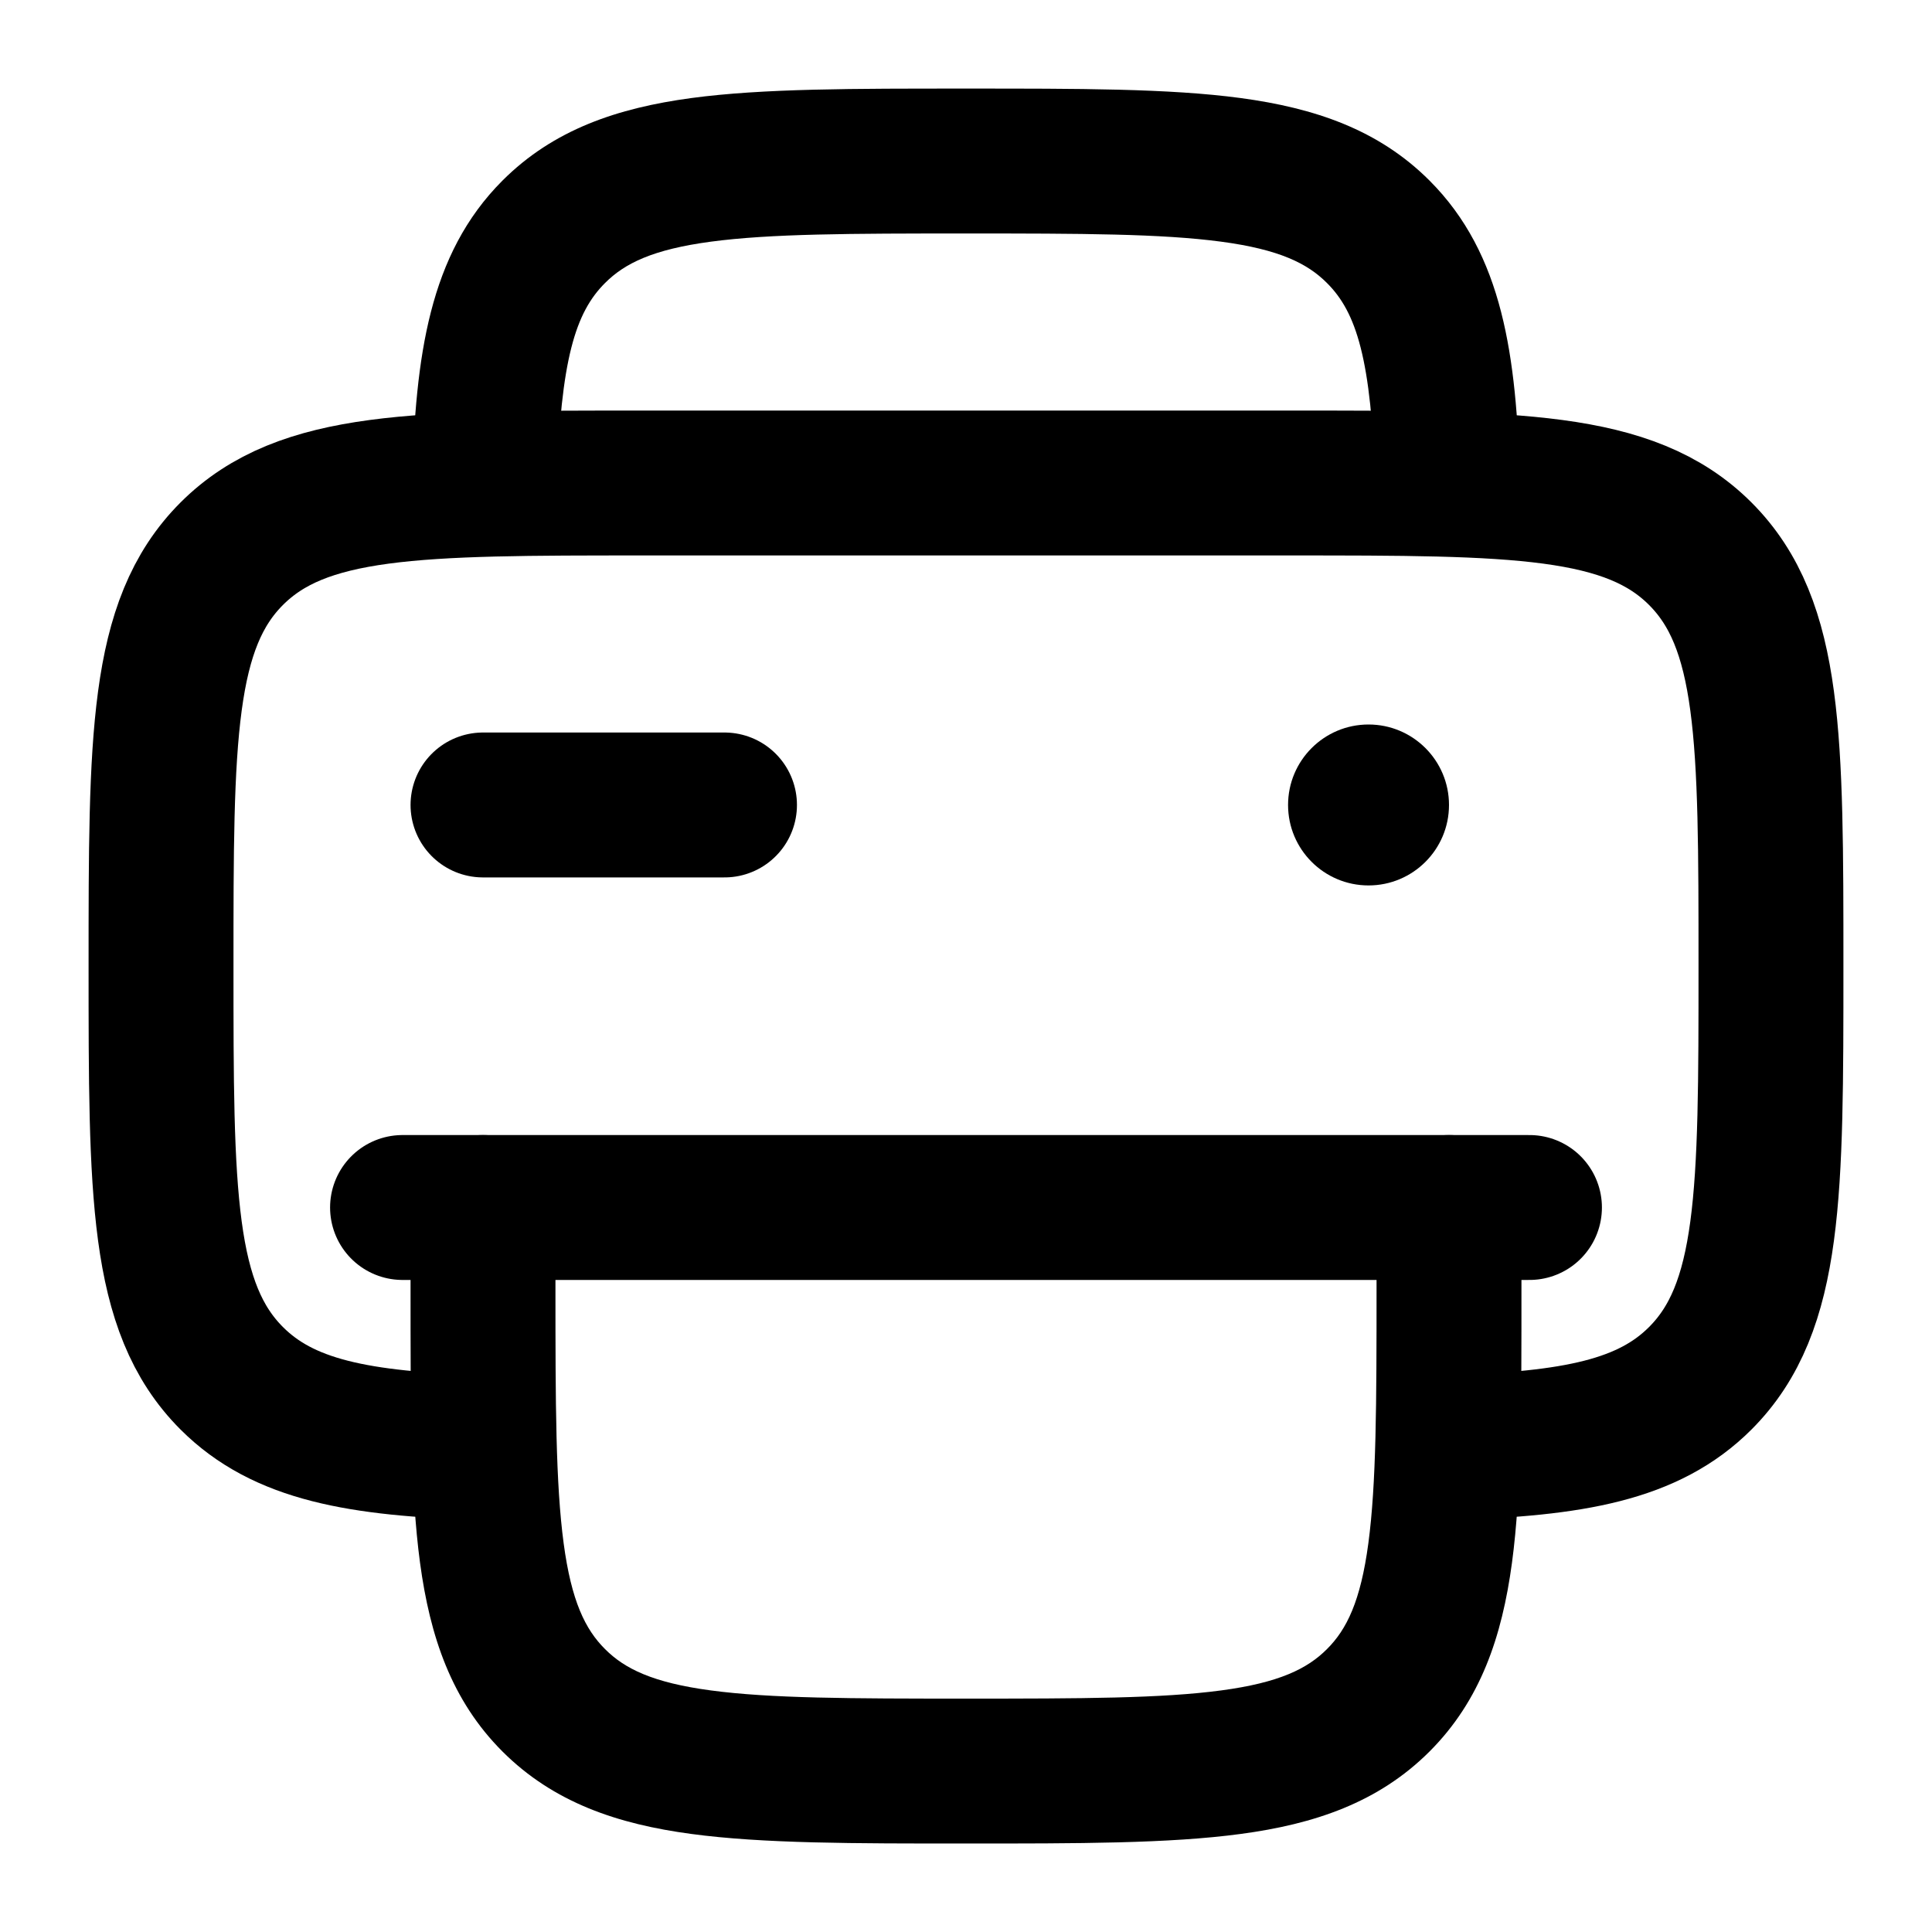 <svg width="20" height="20" viewBox="0 0 20 20" fill="none" xmlns="http://www.w3.org/2000/svg">
<g clip-path="url(#clip0_84_1064)">
<path d="M5 14.986C3.705 14.947 2.933 14.802 2.399 14.268C1.667 13.536 1.667 12.357 1.667 10C1.667 7.643 1.667 6.464 2.399 5.732C3.131 5 4.31 5 6.667 5H13.333C15.69 5 16.869 5 17.601 5.732C18.333 6.464 18.333 7.643 18.333 10C18.333 12.357 18.333 13.536 17.601 14.268C17.067 14.802 16.295 14.947 15 14.986" stroke="black" stroke-width="1.5"/>
<path d="M7.5 8.333H5" stroke="black" stroke-width="1.5" stroke-linecap="round"/>
<path d="M15.833 12.5L4.167 12.5" stroke="black" stroke-width="1.5" stroke-linecap="round"/>
<path d="M14.268 2.399L13.737 2.93V2.93L14.268 2.399ZM5.732 2.399L6.263 2.93L6.263 2.93L5.732 2.399ZM5.732 17.601L6.263 17.071H6.263L5.732 17.601ZM15.75 12.5C15.75 12.086 15.414 11.75 15 11.75C14.586 11.75 14.25 12.086 14.25 12.5H15.75ZM5.75 12.5C5.75 12.086 5.414 11.75 5 11.75C4.586 11.75 4.25 12.086 4.25 12.5H5.75ZM14.25 13.334C14.25 14.533 14.248 15.358 14.165 15.977C14.085 16.575 13.941 16.868 13.737 17.071L14.798 18.132C15.327 17.603 15.549 16.941 15.652 16.177C15.752 15.434 15.75 14.491 15.75 13.334H14.25ZM10 19.084C11.157 19.084 12.101 19.085 12.843 18.985C13.607 18.883 14.269 18.66 14.798 18.132L13.737 17.071C13.534 17.275 13.241 17.419 12.643 17.499C12.024 17.582 11.2 17.584 10 17.584V19.084ZM10 2.417C11.2 2.417 12.024 2.419 12.643 2.502C13.241 2.582 13.534 2.726 13.737 2.93L14.798 1.869C14.269 1.34 13.607 1.118 12.843 1.015C12.101 0.915 11.157 0.917 10 0.917V2.417ZM10 0.917C8.843 0.917 7.899 0.915 7.157 1.015C6.393 1.118 5.731 1.34 5.202 1.869L6.263 2.93C6.466 2.726 6.759 2.582 7.357 2.502C7.976 2.419 8.8 2.417 10 2.417V0.917ZM4.25 13.334C4.25 14.491 4.248 15.434 4.348 16.177C4.451 16.941 4.673 17.603 5.202 18.132L6.263 17.071C6.059 16.868 5.915 16.575 5.835 15.977C5.752 15.358 5.75 14.533 5.75 13.334H4.25ZM10 17.584C8.8 17.584 7.976 17.582 7.357 17.499C6.759 17.419 6.466 17.275 6.263 17.071L5.202 18.132C5.731 18.66 6.393 18.883 7.157 18.985C7.899 19.085 8.843 19.084 10 19.084V17.584ZM15.735 4.978C15.697 3.694 15.563 2.634 14.798 1.869L13.737 2.93C14.041 3.233 14.197 3.717 14.236 5.023L15.735 4.978ZM5.764 5.023C5.803 3.717 5.959 3.233 6.263 2.93L5.202 1.869C4.437 2.634 4.303 3.694 4.265 4.978L5.764 5.023ZM15.75 13.334V12.5H14.25V13.334H15.75ZM5.75 13.334V12.5H4.25V13.334H5.75Z" fill="black"/>
<circle cx="14.167" cy="8.333" r="0.833" fill="black"/>
</g>
<defs>
<clipPath id="clip0_84_1064">
<rect width="20" height="20" fill="white"/>
</clipPath>
</defs>
</svg>
